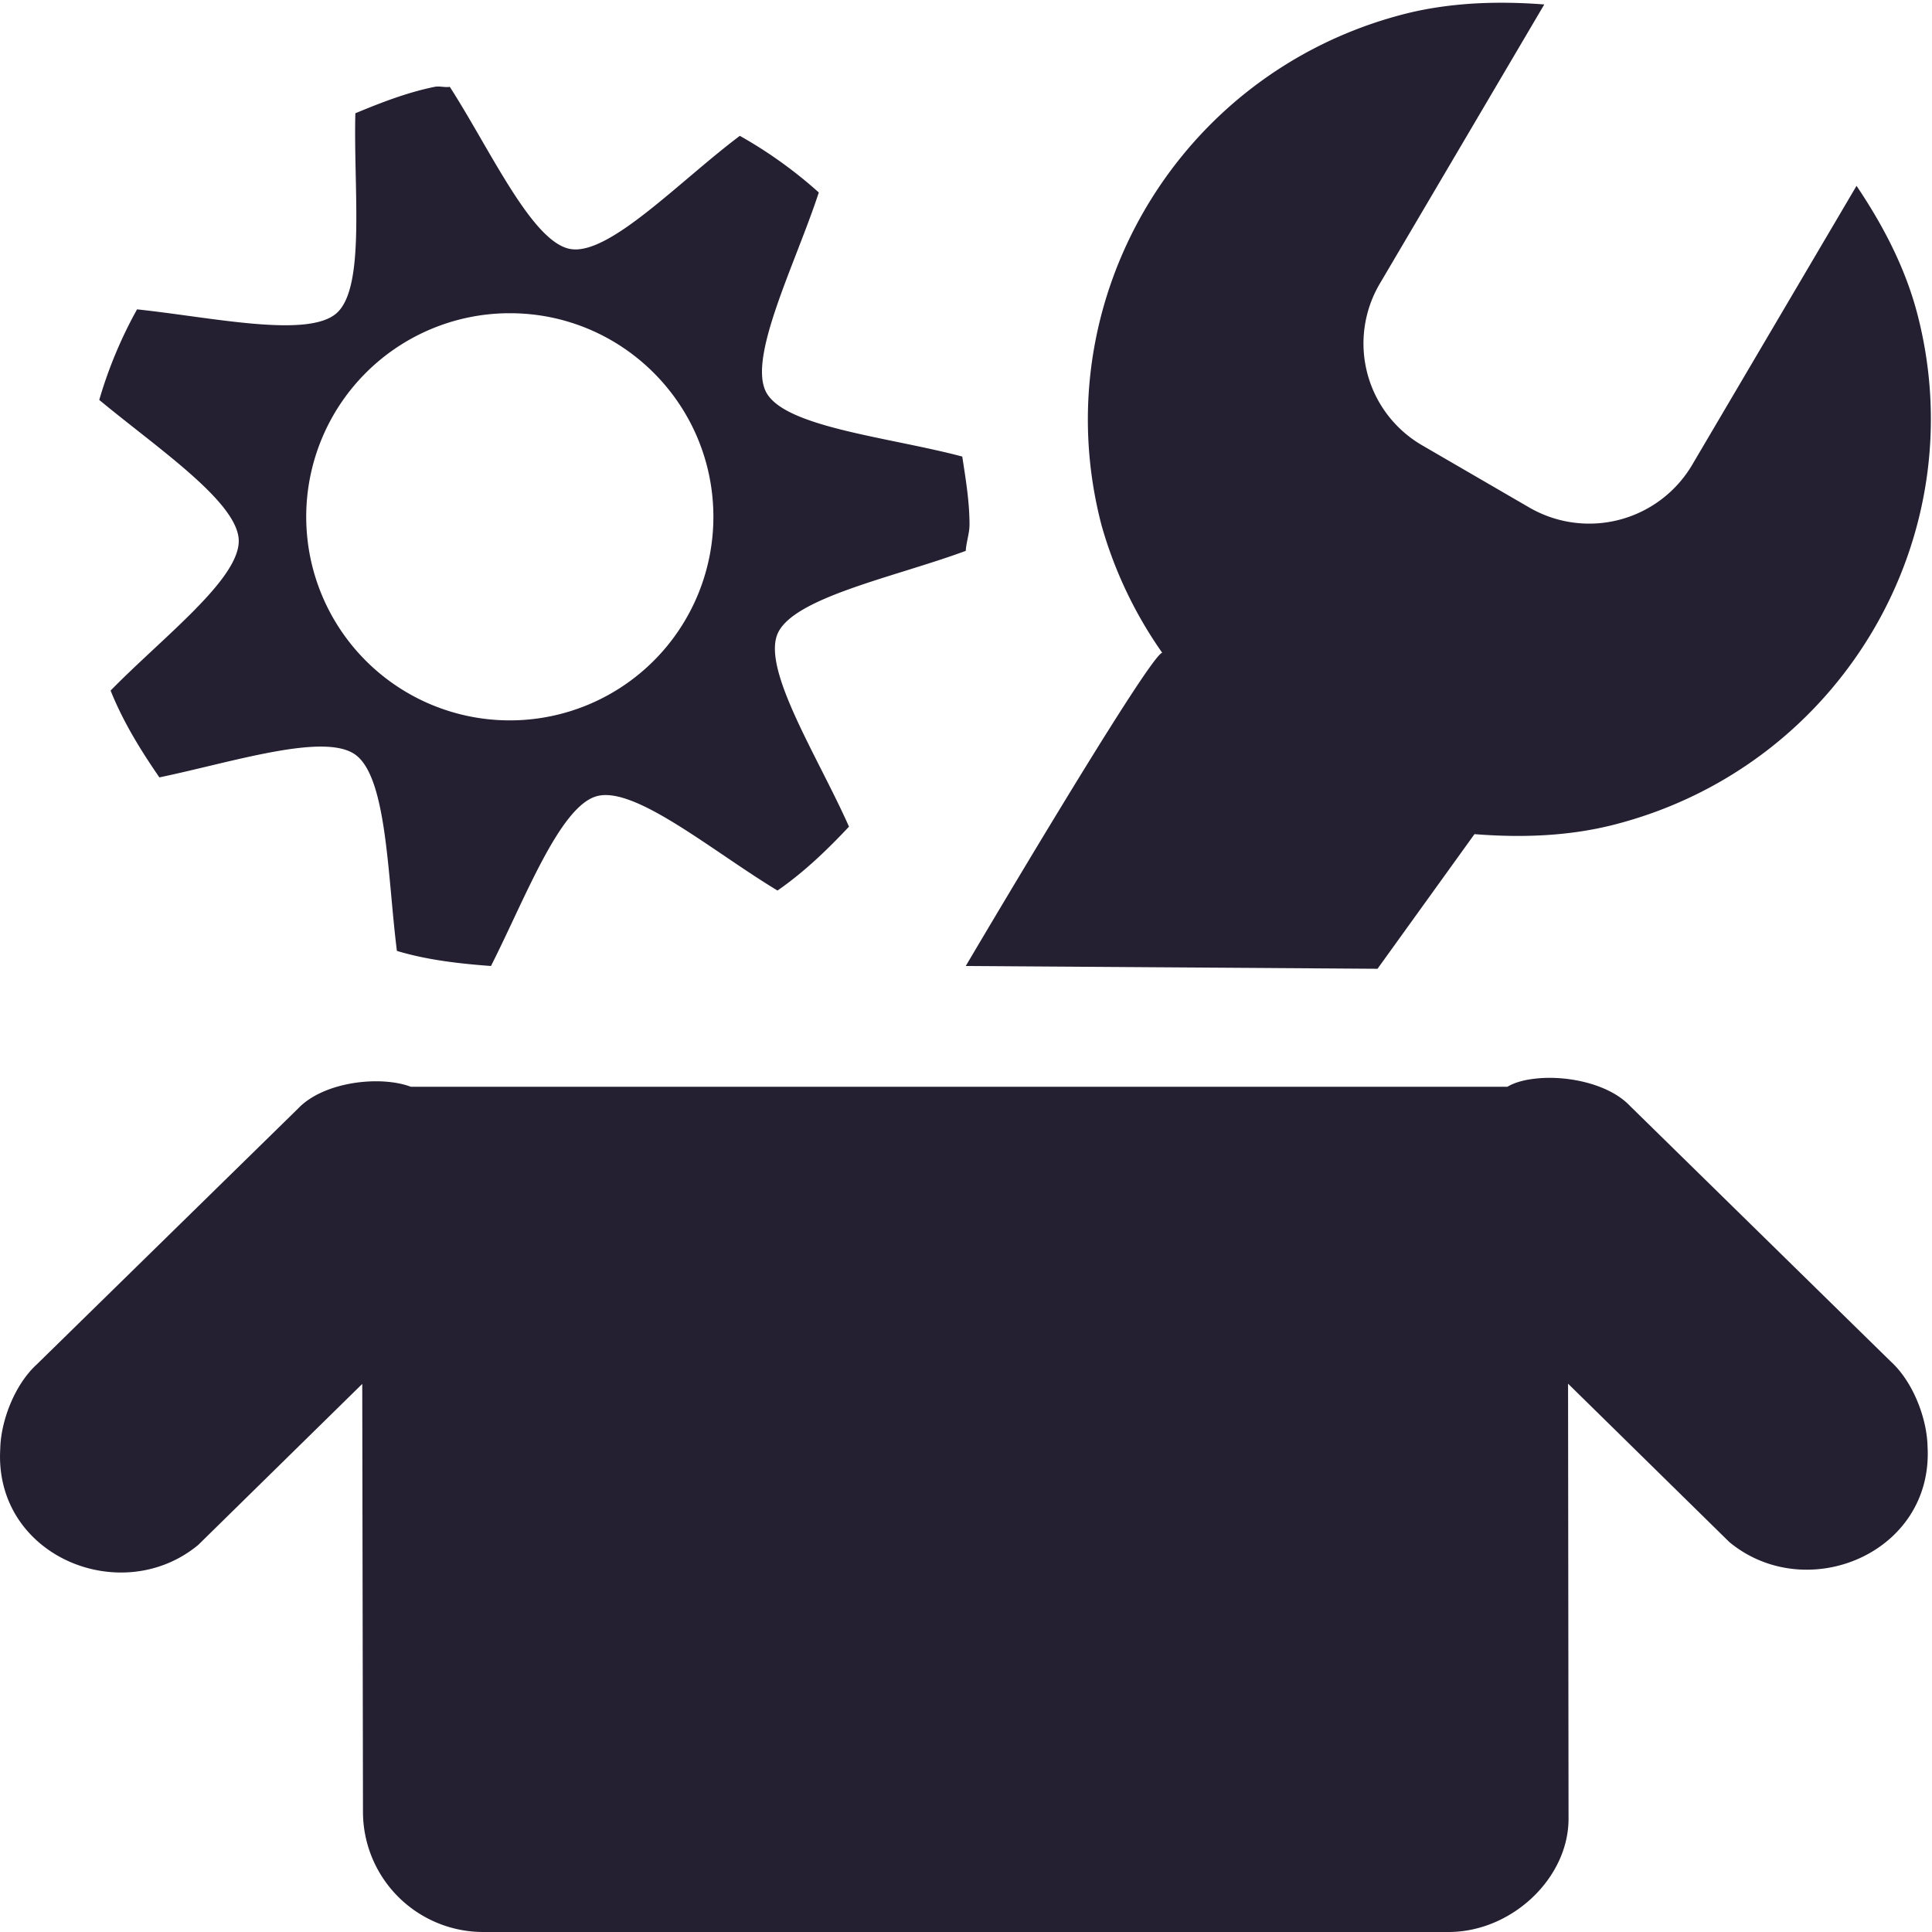 <svg xmlns="http://www.w3.org/2000/svg" width="16" height="16" version="1.1">
 <g transform="translate(-871.998 -443.948)">
  <path style="fill:#241f31" d="M 12.209 0.029 C 12.013 0.041 11.814 0.068 11.619 0.119 C 9.753 0.604 8.637 2.5 9.123 4.352 A 3.483 3.483 0 0 0 9.625 5.406 C 9.517 5.423 7.998 8 7.998 8 L 11.408 8.023 L 12.211 6.908 C 12.591 6.938 12.991 6.928 13.381 6.826 C 15.246 6.341 16.363 4.446 15.877 2.594 C 15.775 2.206 15.587 1.854 15.375 1.539 L 14.016 3.846 A 0.99 0.99 0 0 1 12.658 4.199 L 11.783 3.691 A 0.975 0.975 0 0 1 11.43 2.344 L 12.789 0.037 C 12.599 0.022 12.405 0.018 12.209 0.029 z M 3.6 0.719 C 3.37 0.766 3.155 0.85 2.943 0.938 C 2.926 1.562 3.03 2.38 2.787 2.594 C 2.548 2.804 1.752 2.627 1.135 2.562 A 3.63 3.63 0 0 0 0.822 3.312 C 1.299 3.708 1.961 4.152 1.977 4.469 C 1.992 4.79 1.351 5.274 0.916 5.719 C 1.019 5.977 1.165 6.213 1.32 6.438 C 1.928 6.311 2.685 6.064 2.943 6.25 C 3.206 6.44 3.209 7.256 3.287 7.875 C 3.537 7.95 3.798 7.98 4.066 8 C 4.347 7.446 4.634 6.68 4.941 6.594 C 5.256 6.505 5.903 7.052 6.439 7.375 C 6.657 7.224 6.85 7.039 7.031 6.846 C 6.777 6.273 6.312 5.552 6.439 5.25 C 6.566 4.948 7.412 4.779 7.998 4.562 C 8.002 4.489 8.029 4.419 8.029 4.344 C 8.029 4.153 7.997 3.964 7.969 3.781 C 7.364 3.62 6.504 3.54 6.346 3.25 C 6.19 2.962 6.586 2.189 6.781 1.594 A 3.682 3.682 0 0 0 6.127 1.125 C 5.627 1.5 5.044 2.119 4.723 2.062 C 4.406 2.006 4.062 1.243 3.725 0.719 C 3.685 0.726 3.64 0.711 3.6 0.719 z M 4.203 2.594 A 1.686 1.686 0 0 1 4.223 2.594 C 5.153 2.594 5.908 3.349 5.908 4.281 A 1.686 1.686 0 1 1 4.203 2.594 z M 12.705 8.934 C 12.618 8.944 12.54 8.966 12.484 9 L 3.402 9 C 3.15 8.905 2.681 8.957 2.469 9.18 L 0.307 11.297 C 0.116 11.471 0.006 11.776 0.002 12 C -0.05 12.887 1.004 13.321 1.641 12.795 L 3 11.461 L 3.006 15 A 0.996 0.996 0 0 0 4.004 16 L 11.996 16 C 12.519 16 12.99 15.555 12.99 15.062 L 12.986 11.459 L 14.322 12.771 C 14.96 13.298 16.015 12.864 15.963 11.977 C 15.958 11.753 15.848 11.447 15.656 11.273 L 13.496 9.156 C 13.321 8.973 12.966 8.901 12.705 8.934 z" transform="translate(871.998,443.948)"/>
 </g>
</svg>
